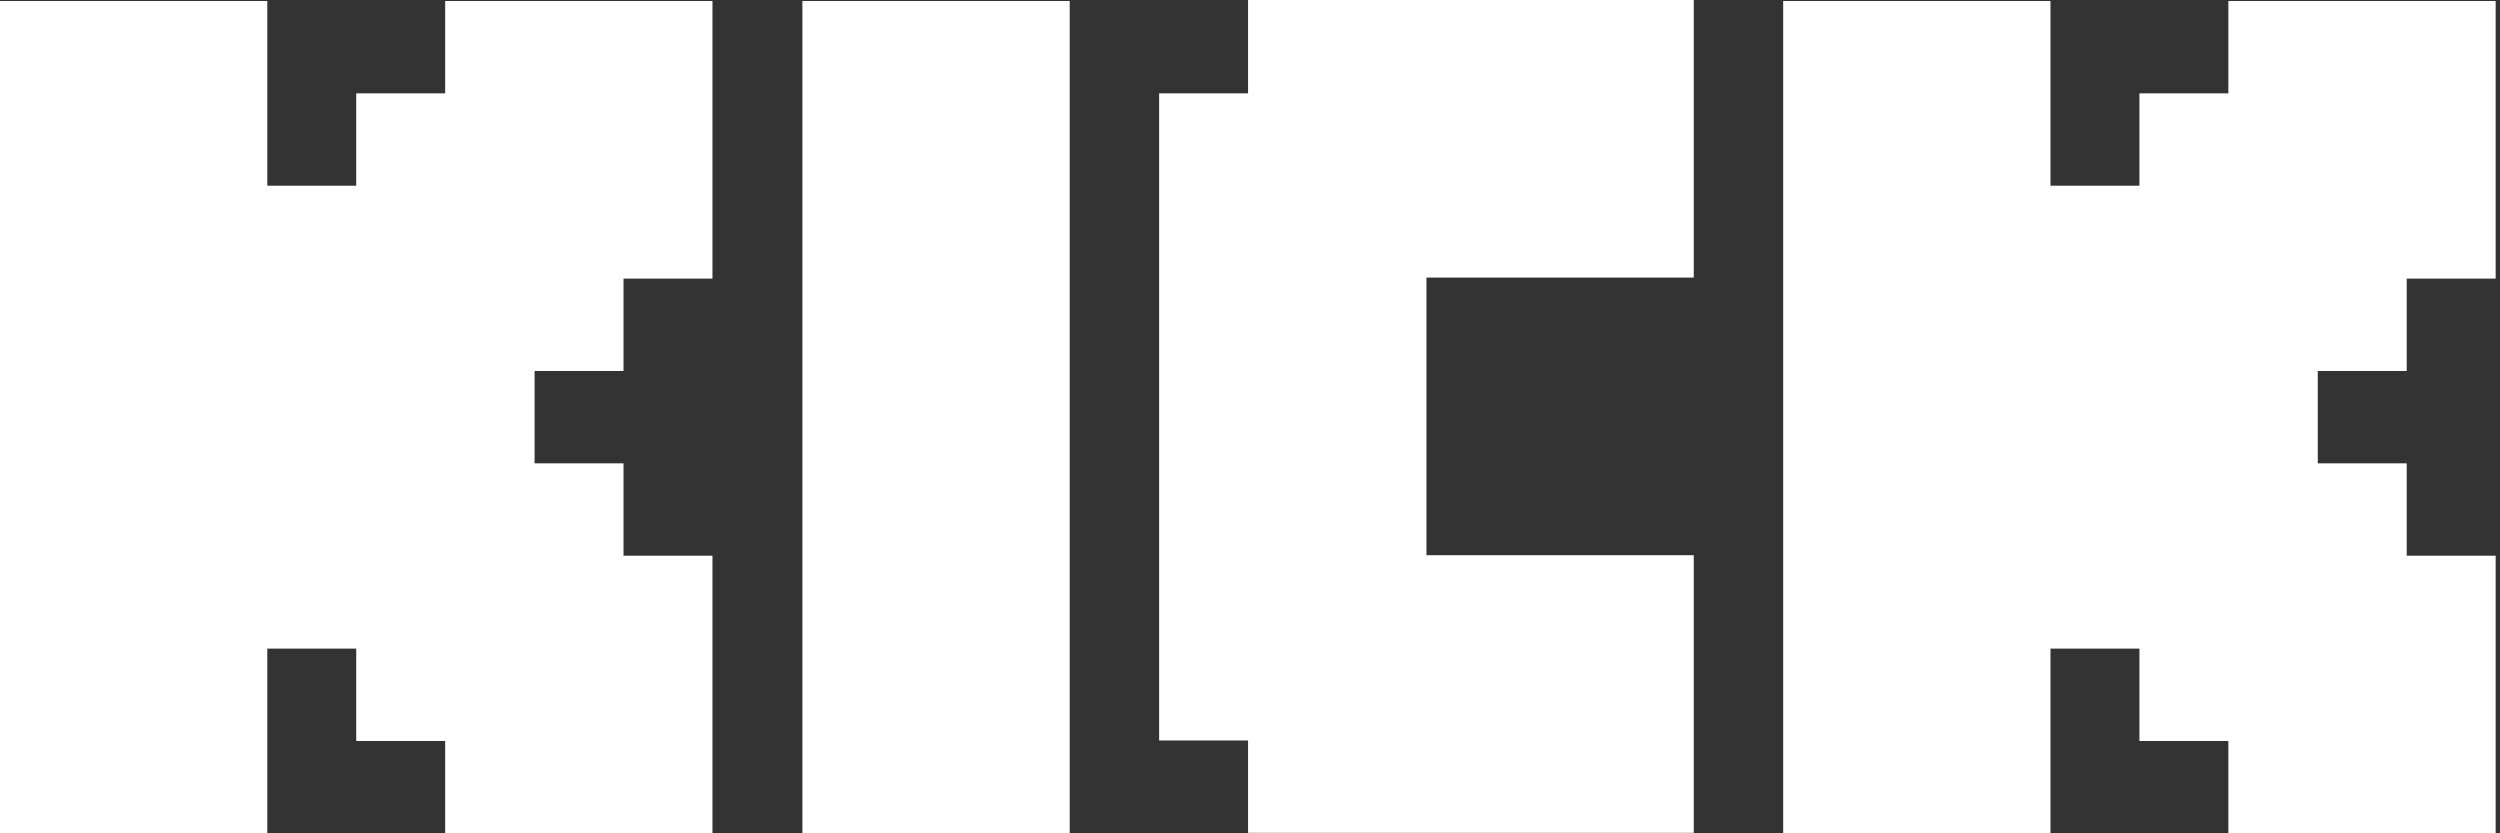 <svg width="450" height="150" viewBox="0 0 450 150" fill="none" xmlns="http://www.w3.org/2000/svg">
<rect x="0" y="0" width="450" height="150" fill="#333333" stroke="none"/>
<path fill-rule="evenodd" clip-rule="evenodd" d="M0 0.177H48.112V33.428H64.122V16.803H80.132V0.177H128.244V50.15H112.234V66.776H96.224V83.401H112.234V100.027H128.244V150H80.132V133.374H64.122V116.749H48.112V150H0V0.177ZM320.973 0.177H369.085V33.428H385.096V16.803H401.106V0.177H449.218V50.15H433.207V66.776H417.197V83.401H433.207V100.027H449.218V150H401.106V133.374H385.096V116.749H369.085V150H320.973V0.177ZM144.432 0.177H192.544V150H144.432V0.177ZM224.653 0.177V16.803H208.643V133.286H224.653V149.911H304.874V99.938H256.763V49.965H304.874V0H224.653V0.177Z" fill="white"/>
</svg>
